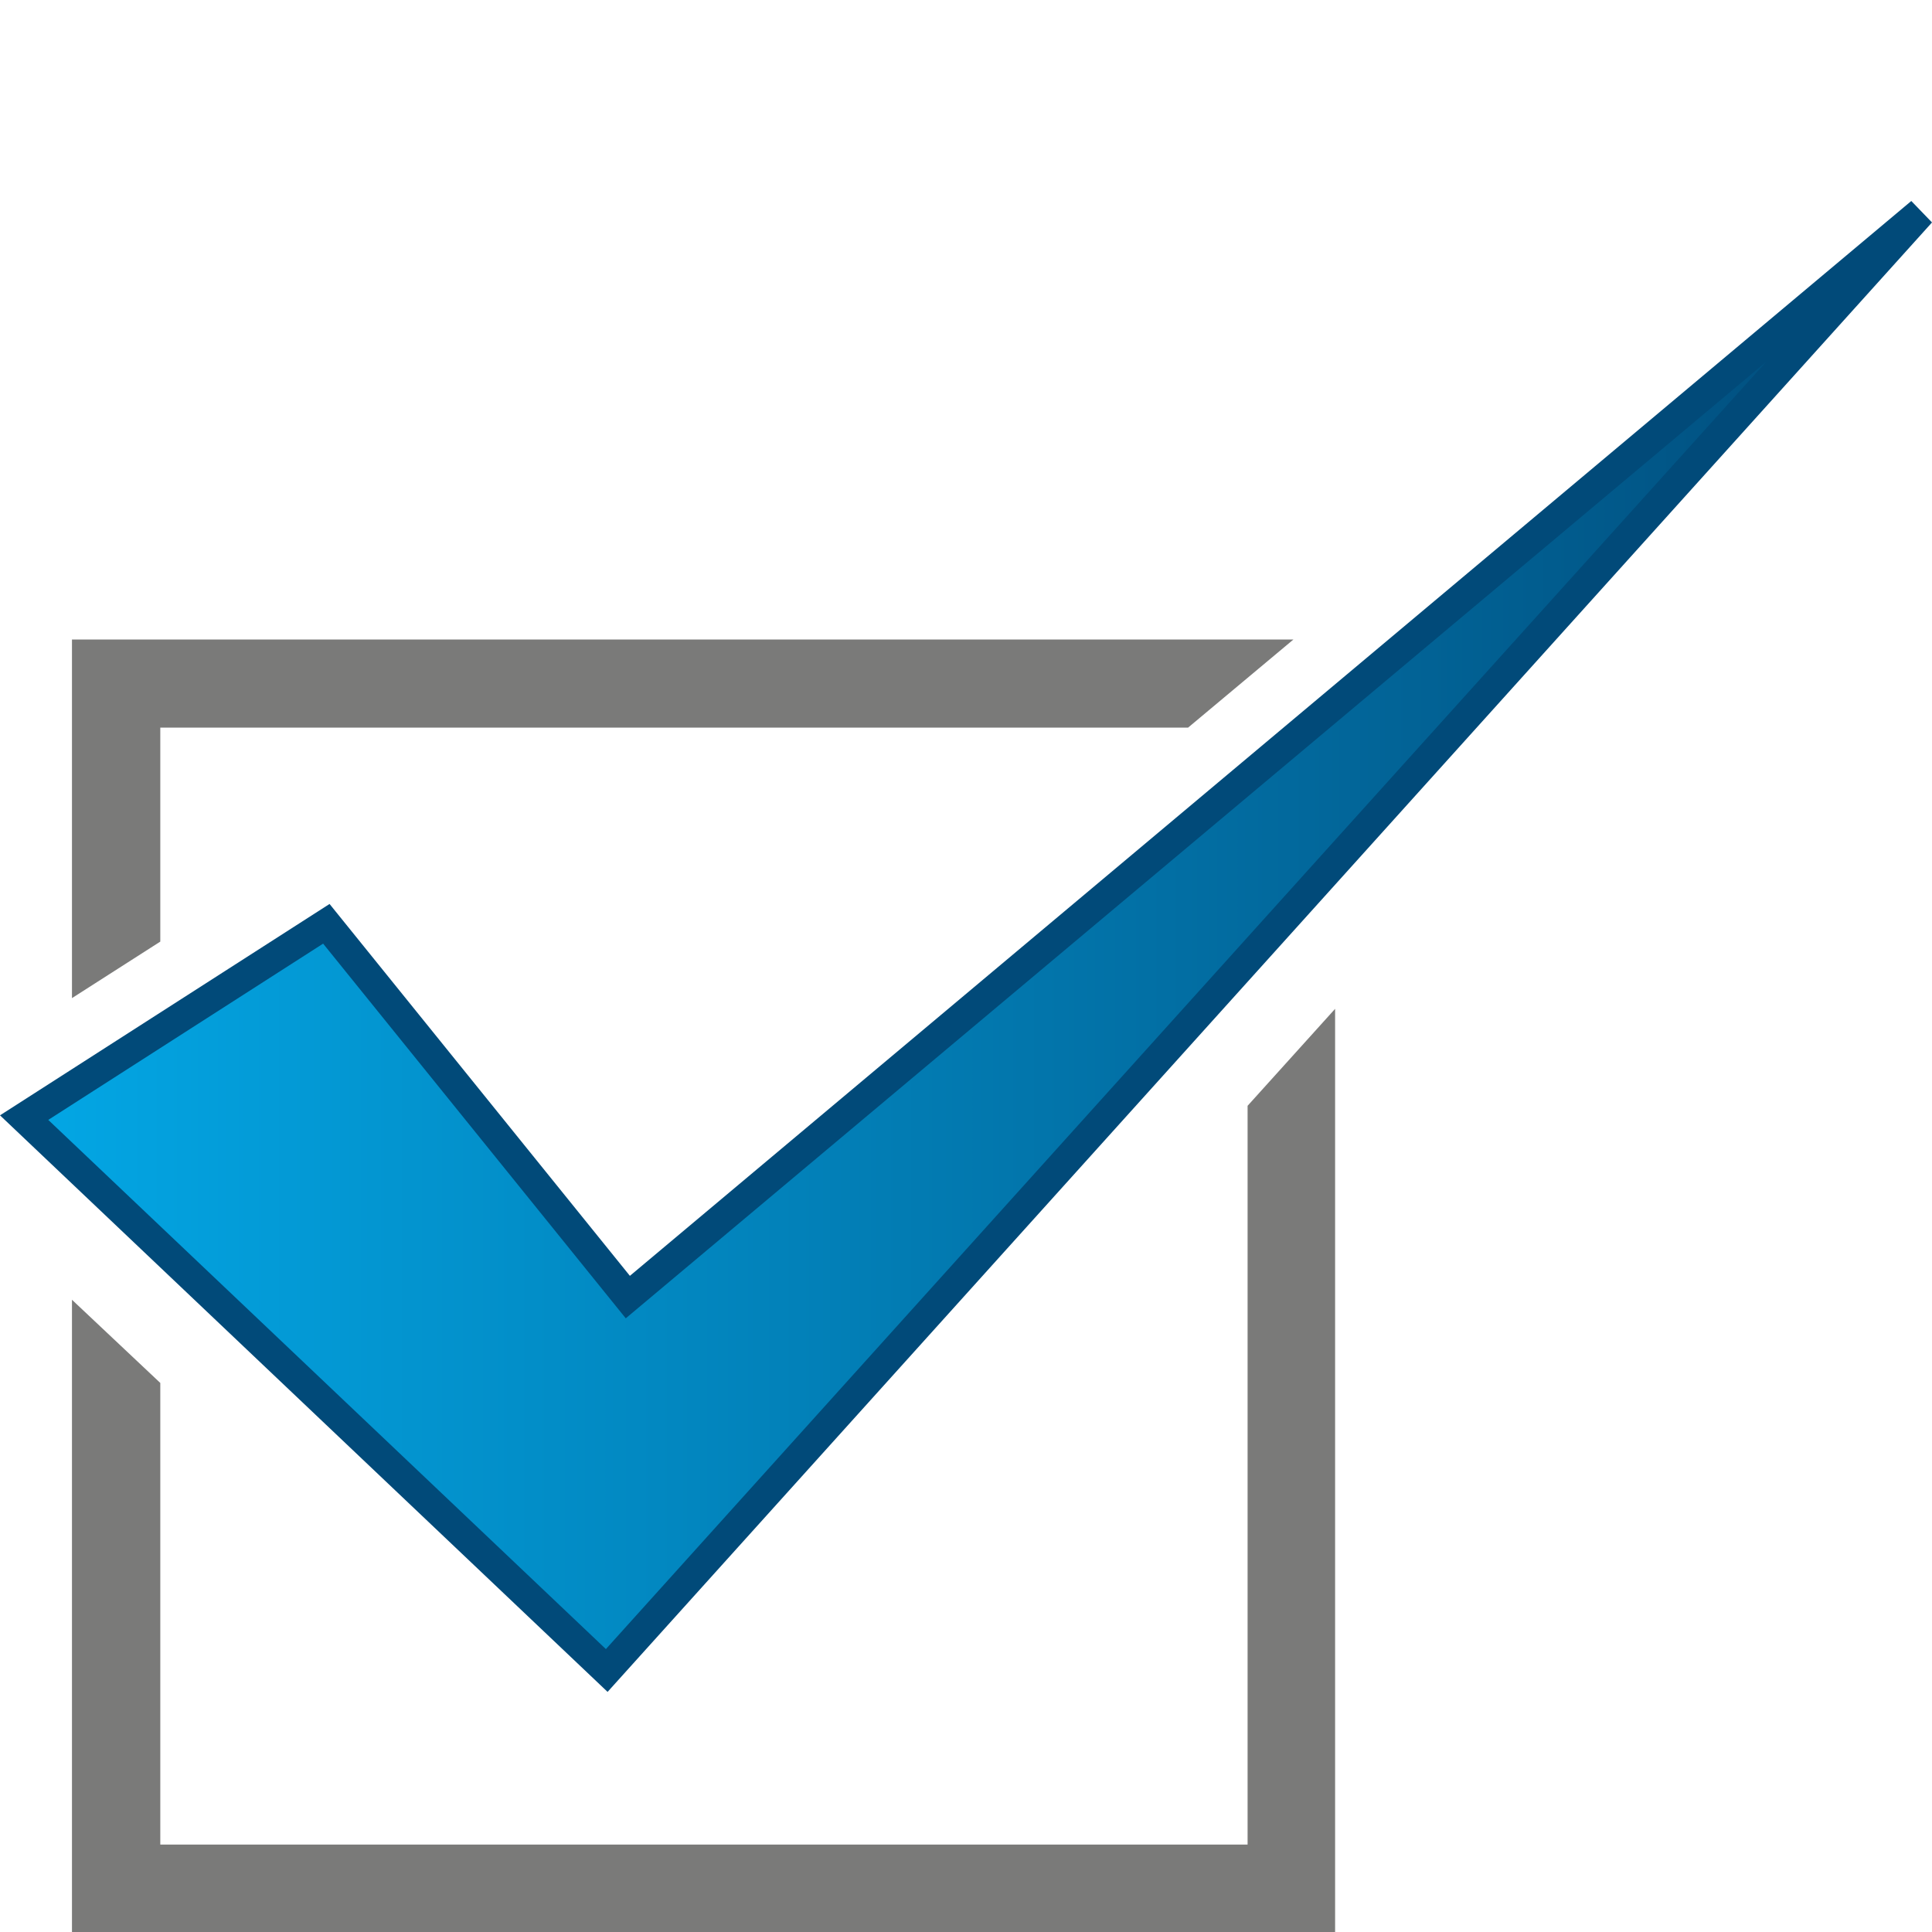 <?xml version="1.0" encoding="utf-8"?>
<!-- Generator: Adobe Illustrator 16.0.4, SVG Export Plug-In . SVG Version: 6.00 Build 0)  -->
<!DOCTYPE svg PUBLIC "-//W3C//DTD SVG 1.1//EN" "http://www.w3.org/Graphics/SVG/1.1/DTD/svg11.dtd">
<svg version="1.1" id="Ebene_1" xmlns="http://www.w3.org/2000/svg" xmlns:xlink="http://www.w3.org/1999/xlink" x="0px" y="0px"
	 width="64px" height="64px" viewBox="0 0 64 64" enable-background="new 0 0 64 64" xml:space="preserve">
<g>
	<polygon fill="#7A7A79" points="41.328,36.631 41.328,61.104 5.31,61.104 5.31,45.812 2.384,43.056 2.384,64 44.227,64 
		44.227,33.419 	"/>
	<polygon fill="#7A7A79" points="5.31,24.103 39.357,24.103 42.847,21.184 2.384,21.184 2.384,33.064 5.31,31.192 	"/>
	<g>
		<linearGradient id="SVGID_1_" gradientUnits="userSpaceOnUse" x1="0.799" y1="31.188" x2="63.633" y2="31.188">
			<stop  offset="0" style="stop-color:#03A7E5"/>
			<stop  offset="1" style="stop-color:#014A79"/>
		</linearGradient>
		<polygon fill="url(#SVGID_1_)" points="10.811,30.602 0.799,37.022 20.099,55.337 63.633,7.037 20.797,42.968 		"/>
		<path fill="#014A79" d="M20.127,56.046L0,36.947l10.917-7.002l9.949,12.319L63.314,6.658L64,7.369L20.127,56.046z M1.599,37.098
			l18.472,17.53l38.44-42.647l-37.782,31.69L10.704,31.259L1.599,37.098z"/>
	</g>
</g>
</svg>
